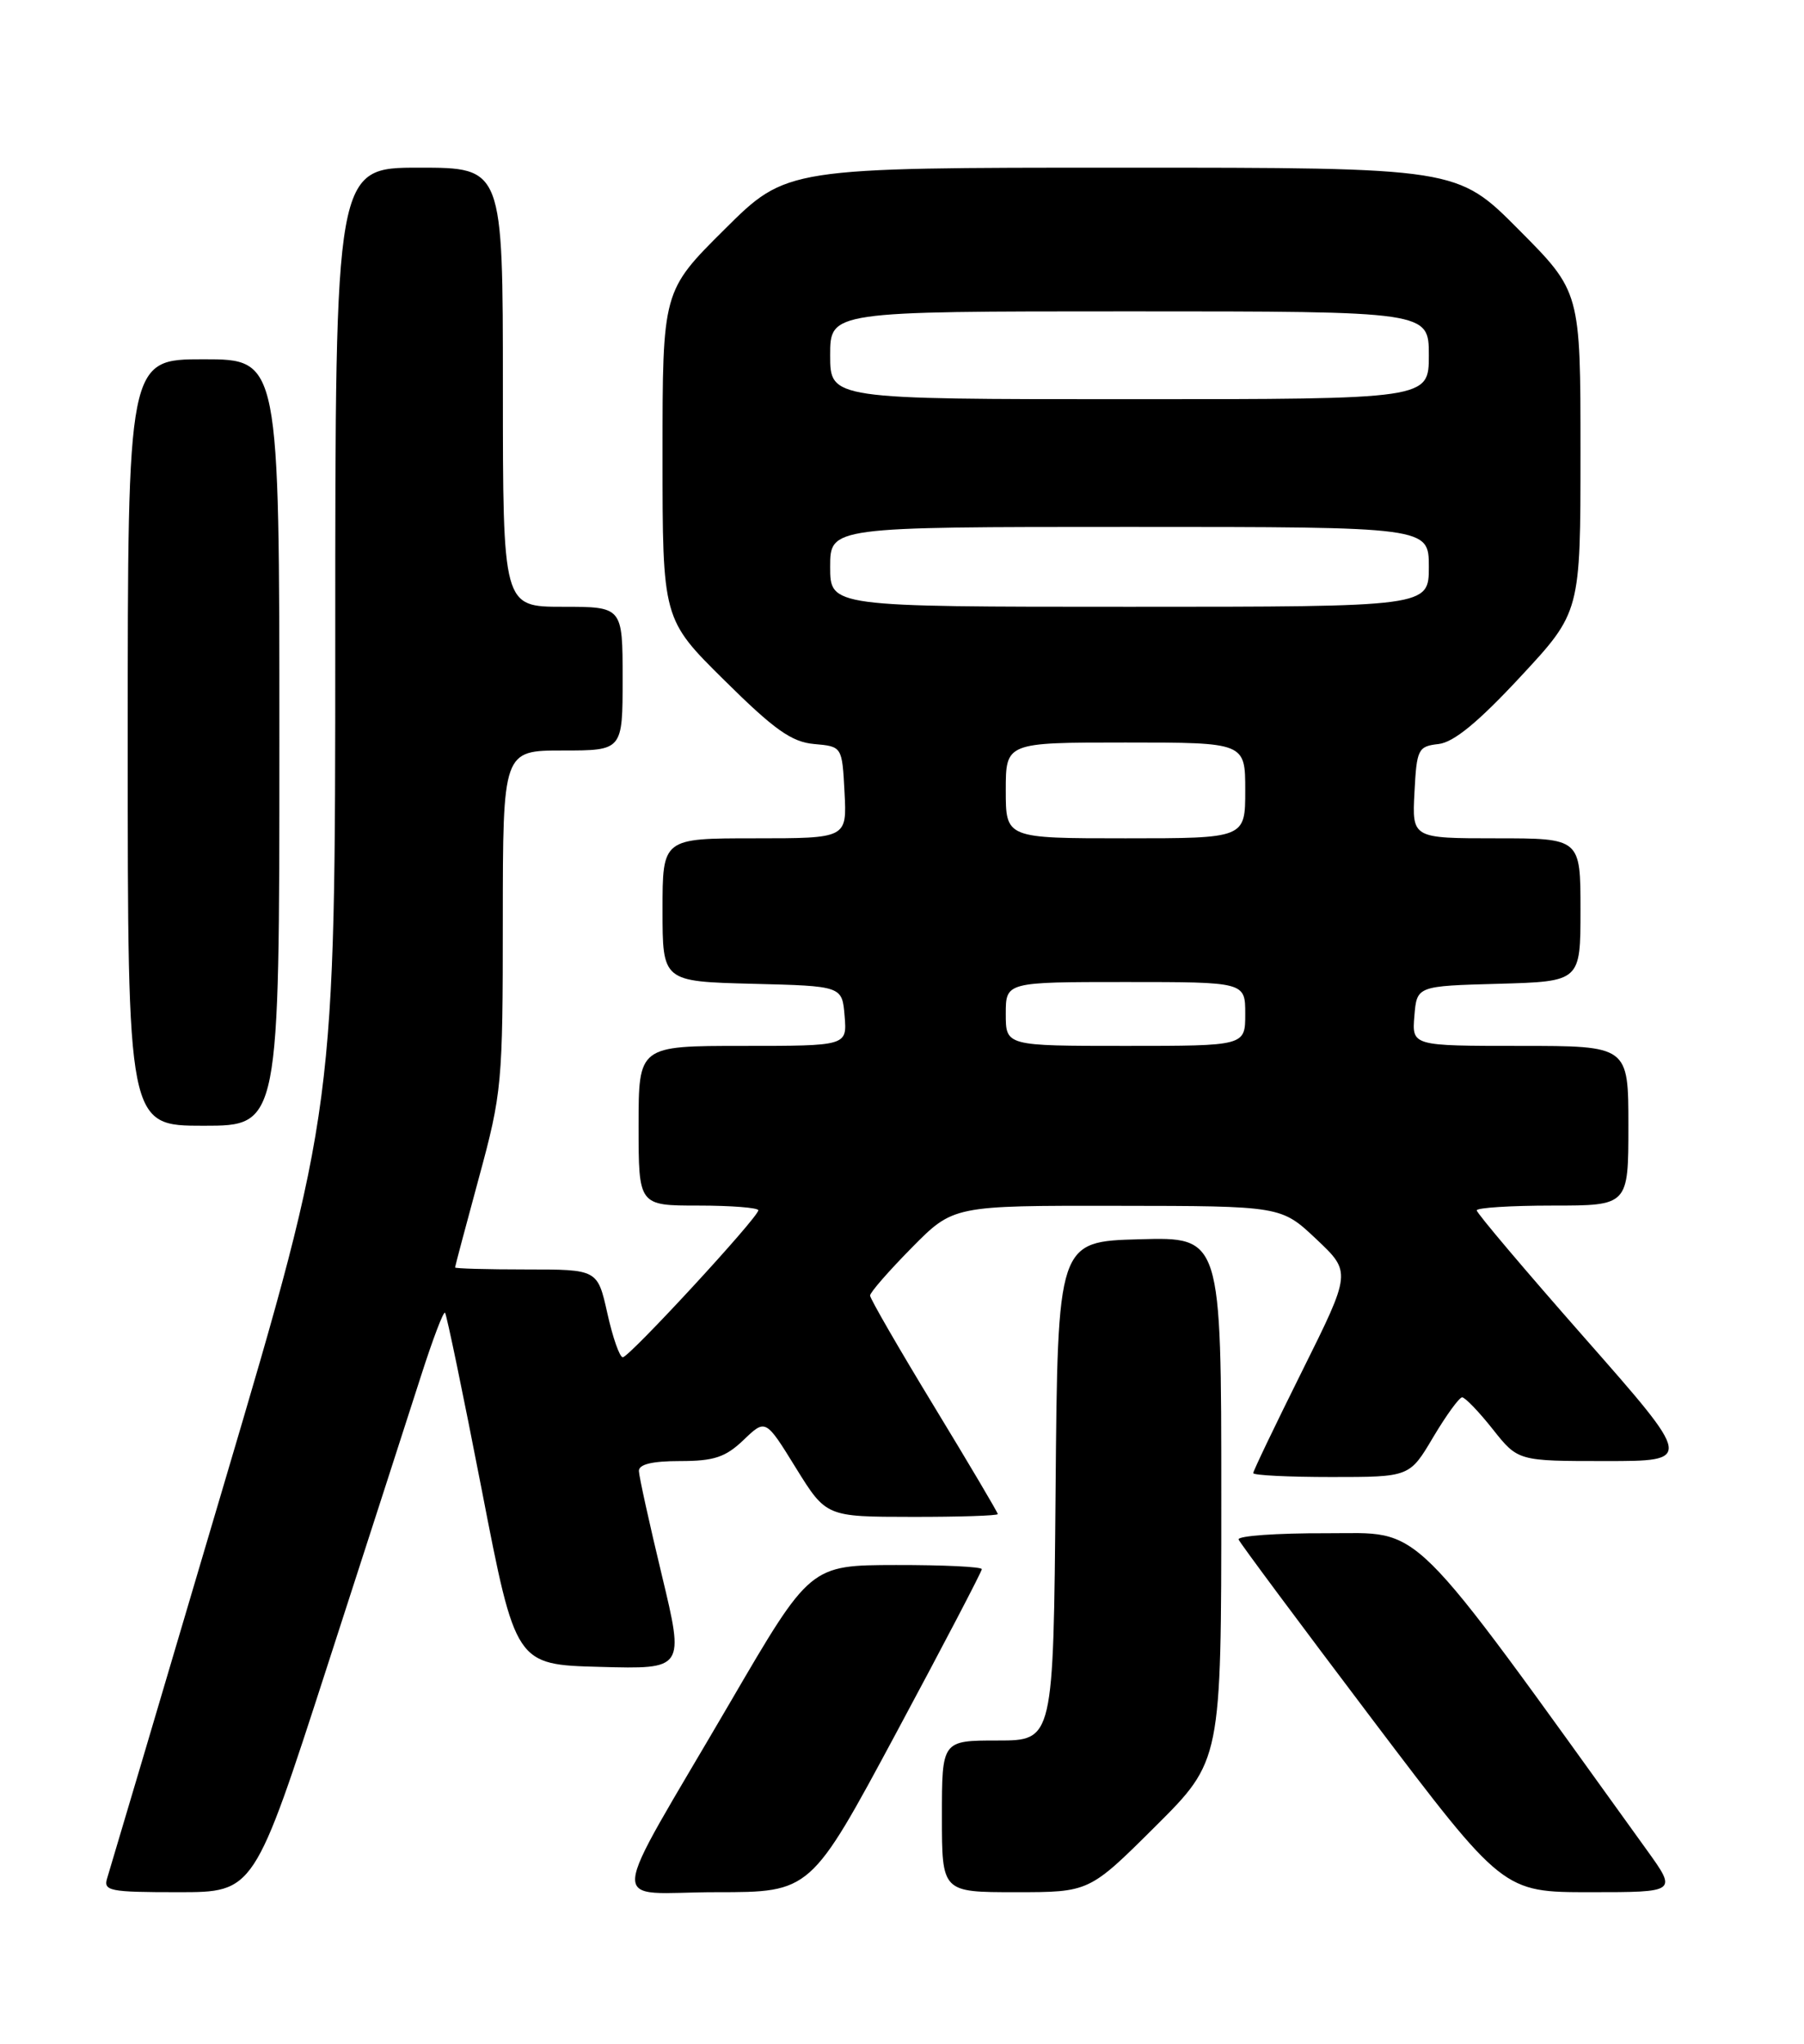 <?xml version="1.0" encoding="UTF-8" standalone="no"?>
<!DOCTYPE svg PUBLIC "-//W3C//DTD SVG 1.1//EN" "http://www.w3.org/Graphics/SVG/1.1/DTD/svg11.dtd" >
<svg xmlns="http://www.w3.org/2000/svg" xmlns:xlink="http://www.w3.org/1999/xlink" version="1.1" viewBox="0 0 226 256">
 <g >
 <path fill="currentColor"
d=" M 40.98 208.75 C 46.01 193.21 51.31 176.80 52.76 172.28 C 54.21 167.76 55.55 164.22 55.75 164.42 C 55.95 164.62 58.02 174.61 60.36 186.64 C 64.60 208.50 64.60 208.50 75.17 208.78 C 85.74 209.07 85.74 209.07 82.91 197.28 C 81.35 190.80 80.06 184.94 80.04 184.25 C 80.01 183.41 81.69 183.00 85.20 183.00 C 89.45 183.00 90.89 182.52 93.15 180.36 C 95.91 177.71 95.91 177.71 99.70 183.85 C 103.50 189.98 103.50 189.98 114.25 189.99 C 120.16 190.00 125.00 189.84 125.00 189.64 C 125.00 189.44 121.40 183.36 117.00 176.12 C 112.60 168.89 109.00 162.65 109.00 162.27 C 109.00 161.88 111.35 159.19 114.22 156.28 C 119.43 151.00 119.43 151.00 139.97 151.03 C 160.50 151.05 160.50 151.05 164.90 155.20 C 169.29 159.34 169.29 159.34 163.15 171.68 C 159.77 178.47 157.00 184.24 157.00 184.51 C 157.00 184.78 161.41 185.00 166.79 185.00 C 176.59 185.00 176.59 185.00 179.54 180.02 C 181.17 177.28 182.80 175.03 183.17 175.02 C 183.53 175.01 185.26 176.80 187.00 179.00 C 190.17 183.00 190.17 183.00 201.13 183.00 C 212.09 183.00 212.09 183.00 198.54 167.60 C 191.09 159.14 185.00 151.94 185.00 151.60 C 185.00 151.27 189.28 151.00 194.50 151.00 C 204.00 151.00 204.00 151.00 204.00 141.00 C 204.00 131.00 204.00 131.00 190.44 131.00 C 176.88 131.00 176.88 131.00 177.19 127.25 C 177.50 123.50 177.50 123.50 187.75 123.22 C 198.00 122.93 198.00 122.93 198.00 113.97 C 198.00 105.00 198.00 105.00 187.45 105.00 C 176.90 105.00 176.90 105.00 177.20 99.25 C 177.48 93.82 177.65 93.48 180.22 93.19 C 182.13 92.97 185.19 90.45 190.47 84.77 C 198.00 76.67 198.00 76.67 198.00 56.61 C 198.00 36.54 198.00 36.54 190.27 28.77 C 182.55 21.00 182.55 21.00 140.55 21.00 C 98.54 21.00 98.54 21.00 90.77 28.73 C 83.00 36.45 83.00 36.45 83.00 57.00 C 83.00 77.55 83.00 77.55 90.75 85.21 C 97.01 91.41 99.17 92.94 102.00 93.19 C 105.50 93.50 105.50 93.50 105.80 99.25 C 106.10 105.00 106.10 105.00 94.55 105.00 C 83.00 105.00 83.00 105.00 83.00 113.97 C 83.00 122.93 83.00 122.93 94.25 123.22 C 105.50 123.50 105.50 123.50 105.81 127.25 C 106.12 131.00 106.12 131.00 93.06 131.00 C 80.00 131.00 80.00 131.00 80.00 141.00 C 80.00 151.00 80.00 151.00 87.50 151.00 C 91.62 151.00 95.00 151.27 95.00 151.59 C 95.00 152.48 78.83 170.00 78.02 170.00 C 77.63 170.00 76.76 167.53 76.09 164.50 C 74.86 159.00 74.86 159.00 65.93 159.00 C 61.02 159.00 57.00 158.89 57.01 158.75 C 57.01 158.61 58.36 153.55 60.00 147.50 C 62.88 136.91 62.99 135.71 62.99 115.25 C 63.00 94.00 63.00 94.00 70.50 94.00 C 78.00 94.00 78.00 94.00 78.00 85.00 C 78.00 76.00 78.00 76.00 70.50 76.00 C 63.00 76.00 63.00 76.00 63.00 48.50 C 63.00 21.00 63.00 21.00 52.50 21.00 C 42.00 21.00 42.00 21.00 42.00 79.89 C 42.00 138.79 42.00 138.79 28.00 186.09 C 20.31 212.11 13.75 234.21 13.44 235.20 C 12.91 236.85 13.67 237.00 22.35 237.00 C 31.84 237.00 31.84 237.00 40.98 208.75 Z  M 112.28 217.04 C 118.18 206.06 123.00 196.83 123.00 196.54 C 123.00 196.24 118.16 196.01 112.25 196.02 C 101.50 196.04 101.50 196.04 91.50 213.18 C 75.77 240.13 76.00 237.00 89.76 237.00 C 101.56 237.00 101.56 237.00 112.28 217.04 Z  M 144.73 228.77 C 153.00 220.54 153.00 220.54 153.00 187.74 C 153.00 154.93 153.00 154.93 142.75 155.22 C 132.50 155.50 132.50 155.50 132.24 186.75 C 131.97 218.00 131.97 218.00 124.99 218.00 C 118.00 218.00 118.00 218.00 118.00 227.50 C 118.00 237.00 118.00 237.00 127.23 237.00 C 136.46 237.00 136.46 237.00 144.73 228.77 Z  M 206.31 231.72 C 175.87 189.47 178.51 192.08 166.17 192.04 C 159.93 192.02 154.98 192.37 155.17 192.83 C 155.35 193.28 162.88 203.40 171.90 215.33 C 188.30 237.00 188.30 237.00 199.21 237.00 C 210.11 237.00 210.11 237.00 206.31 231.72 Z  M 35.00 93.00 C 35.00 45.00 35.00 45.00 25.50 45.00 C 16.00 45.00 16.00 45.00 16.00 93.00 C 16.00 141.00 16.00 141.00 25.50 141.00 C 35.00 141.00 35.00 141.00 35.00 93.00 Z  M 126.00 127.00 C 126.00 123.00 126.00 123.00 141.00 123.00 C 156.00 123.00 156.00 123.00 156.00 127.00 C 156.00 131.00 156.00 131.00 141.00 131.00 C 126.00 131.00 126.00 131.00 126.00 127.00 Z  M 126.00 99.00 C 126.00 93.00 126.00 93.00 141.00 93.00 C 156.00 93.00 156.00 93.00 156.00 99.00 C 156.00 105.00 156.00 105.00 141.00 105.00 C 126.00 105.00 126.00 105.00 126.00 99.00 Z  M 104.00 71.00 C 104.00 66.00 104.00 66.00 141.50 66.00 C 179.00 66.00 179.00 66.00 179.00 71.00 C 179.00 76.00 179.00 76.00 141.50 76.00 C 104.00 76.00 104.00 76.00 104.00 71.00 Z  M 104.00 44.50 C 104.00 39.00 104.00 39.00 141.50 39.00 C 179.00 39.00 179.00 39.00 179.00 44.50 C 179.00 50.00 179.00 50.00 141.50 50.00 C 104.00 50.00 104.00 50.00 104.00 44.50 Z "/>
</g>
</svg>
